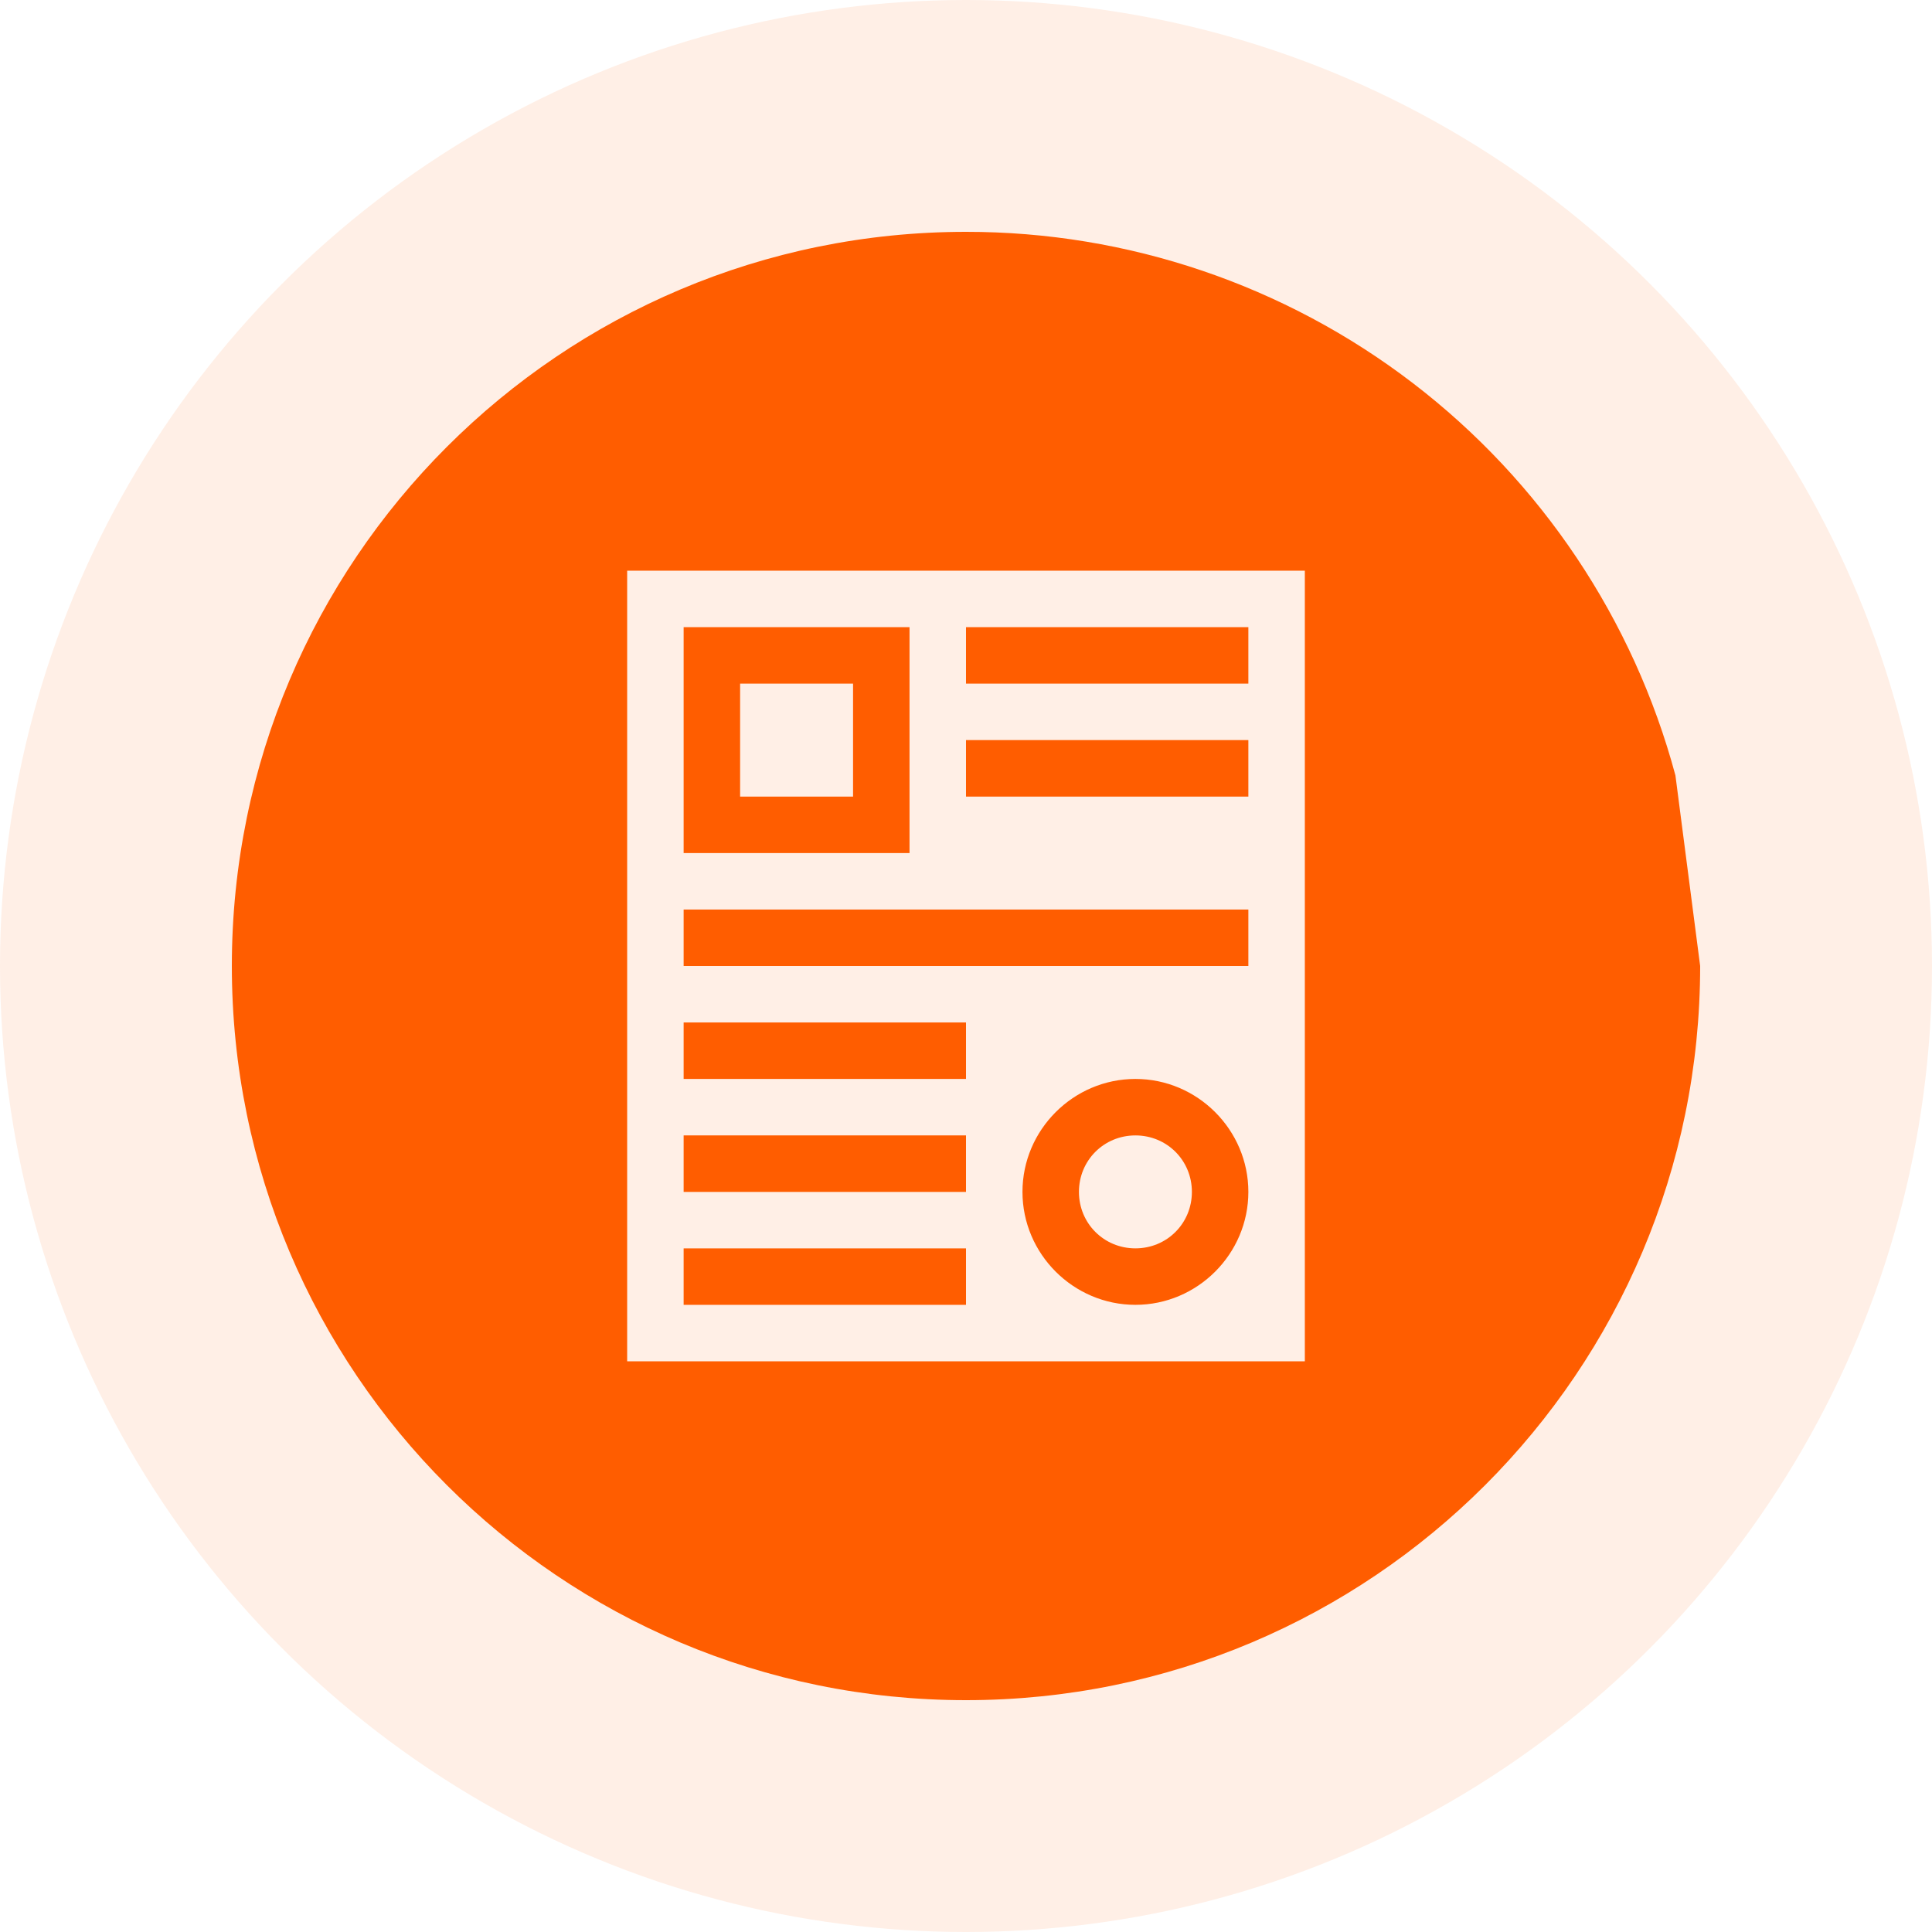 <svg width="100" height="100" viewBox="0 0 100 100" fill="none" xmlns="http://www.w3.org/2000/svg">
<circle cx="50" cy="50" r="50" fill="#FF5D00" fill-opacity="0.1"/>
<g clip-path="url(#clip0_2561_3805)">
<path d="M50 12C29.012 12 12 29.012 12 50C12 70.988 29.012 88 50 88C70.988 88 88 70.988 88 50L86.72 40.135C84.55 32.057 79.775 24.921 73.135 19.834C66.496 14.747 58.364 11.993 50 12ZM32.462 29.538H67.538V70.462H32.462V29.538ZM35.385 32.462V44.154H47.077V32.462H35.385ZM50 32.462V35.385H64.615V32.462H50ZM38.308 35.385H44.154V41.231H38.308V35.385ZM50 38.308V41.231H64.615V38.308H50ZM35.385 47.077V50H64.615V47.077H35.385ZM35.385 52.923V55.846H50V52.923H35.385ZM58.769 55.846C55.557 55.846 52.923 58.48 52.923 61.692C52.923 64.905 55.557 67.538 58.769 67.538C61.982 67.538 64.615 64.905 64.615 61.692C64.615 58.48 61.982 55.846 58.769 55.846ZM35.385 58.769V61.692H50V58.769H35.385ZM58.769 58.769C60.4 58.769 61.692 60.061 61.692 61.692C61.692 63.323 60.4 64.615 58.769 64.615C57.138 64.615 55.846 63.323 55.846 61.692C55.846 60.061 57.138 58.769 58.769 58.769ZM35.385 64.615V67.538H50V64.615H35.385Z" fill="#FF5D00"/>
</g>
<defs>
<clipPath id="clip0_2561_3805">
<rect width="76" height="76" fill="white" transform="translate(12 12)"/>
</clipPath>
</defs>
</svg>
